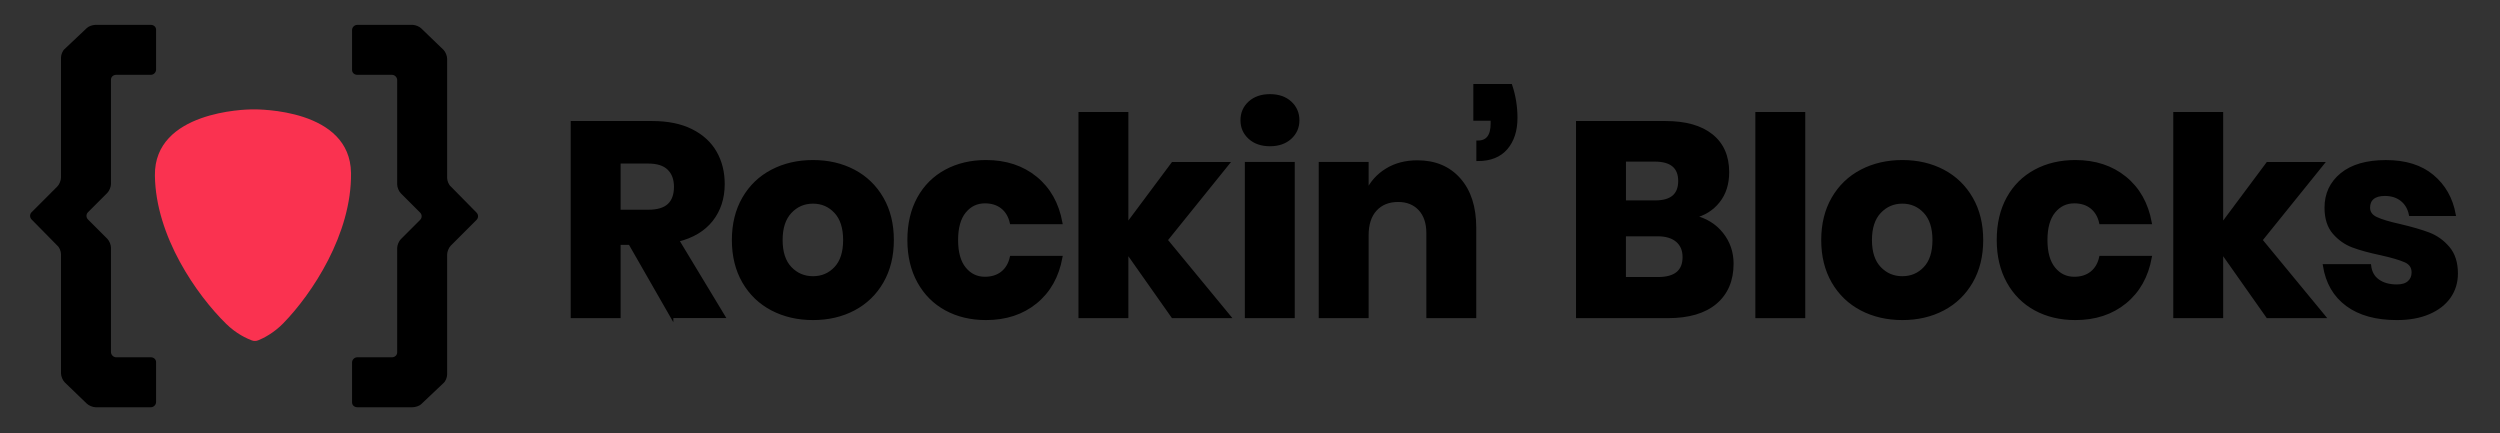 <?xml version="1.0" encoding="utf-8"?>
<!-- Generator: Adobe Illustrator 25.1.0, SVG Export Plug-In . SVG Version: 6.00 Build 0)  -->
<svg version="1.1" id="Layer_1" xmlns="http://www.w3.org/2000/svg" xmlns:xlink="http://www.w3.org/1999/xlink" x="0px" y="0px"
	 viewBox="0 0 846.67 146.67" style="enable-background:new 0 0 846.67 146.67;" xml:space="preserve">
<rect x="0" y="0" width="846.67" height="146.67" fill="#333333" stroke="none"/>
<style type="text/css">
	.st0{fill:#FA3250;}
	.st1{stroke:#000000;stroke-miterlimit:10;}
	.st2{fill:#FFFFFF;}
	.st3{fill:none;}
</style>
<g>
	<g>
		<path d="M36.35,65.32c0.68-0.68,1.23-2.05,1.23-3V26.98c0-0.96,0.82-1.64,1.77-1.64h11.74c0.96,0,1.77-0.82,1.77-1.78V10.05
			c0-0.91-0.74-1.57-1.65-1.62c-0.04-0.01-0.08-0.01-0.12-0.01h-18.7c-0.06,0-0.12,0-0.18,0.01c-0.93,0.04-2.17,0.44-2.82,1.08
			l-2.35,2.23l-0.07,0.06l-5.08,4.8c-0.68,0.55-1.23,1.92-1.23,2.87v40.67c0,0.95-0.55,2.31-1.23,3l-8.73,8.73
			c-0.68,0.68-0.68,1.77,0,2.46l8.73,8.87c0.68,0.54,1.23,1.91,1.23,2.86v40.39c0,0.96,0.55,2.32,1.23,3.01l5.08,4.9l2.42,2.33
			c0.69,0.68,2.05,1.23,3,1.23h18.7c0.96,0,1.77-0.82,1.77-1.78v-13.51c0-0.95-0.81-1.63-1.77-1.63H39.35
			c-0.95,0-1.77-0.82-1.77-1.78V83.88c0-0.96-0.55-2.32-1.23-3l-6.55-6.55c-0.68-0.69-0.68-1.78,0-2.46L36.35,65.32z"/>
	</g>
</g>
<g>
	<g>
		<path d="M161.39,72.01l-8.73-8.87c-0.68-0.55-1.23-1.91-1.23-2.87V19.88c0-0.96-0.55-2.32-1.23-3l-4.94-4.76l-0.07-0.07l-2.49-2.4
			c-0.64-0.65-1.88-1.16-2.81-1.22c-0.07-0.01-0.13-0.01-0.19-0.01H121c-0.03,0-0.06,0-0.09,0.01c-0.92,0.04-1.68,0.84-1.68,1.76
			V23.7c0,0.96,0.81,1.64,1.77,1.64h11.74c0.95,0,1.77,0.82,1.77,1.77v35.35c0,0.95,0.55,2.32,1.23,3l6.55,6.55
			c0.68,0.68,0.68,1.77,0,2.45l-6.55,6.55c-0.68,0.69-1.23,2.05-1.23,3.01v35.34c0,0.95-0.82,1.64-1.77,1.64H121
			c-0.96,0-1.77,0.82-1.77,1.77v13.51c0,0.96,0.81,1.64,1.77,1.64h18.7c0.95,0,2.32-0.41,3-1.09l2.49-2.36l5.01-4.74
			c0.68-0.55,1.23-1.91,1.23-2.87V86.2c0-0.96,0.55-2.32,1.23-3l8.73-8.74C162.07,73.78,162.07,72.69,161.39,72.01z"/>
	</g>
</g>
<g>
	<path class="st0" d="M118.88,58.61c-0.27-21.74-31.29-21.6-33.48-21.57c-2.19,0.02-33.21,0.64-32.94,22.38
		c0.25,20.64,14.19,40.52,24.17,50.29c3.37,3.3,6.93,4.94,8.67,5.58c0.69,0.26,1.45,0.25,2.13-0.03c1.71-0.68,5.23-2.41,8.53-5.79
		C105.69,99.47,119.13,79.26,118.88,58.61z"/>
</g>
<g>
	<path class="st1" d="M227.54,107.25l-14.23-24.83h-3.63v24.83h-15.9V41.49h27.16c5.21,0,9.61,0.9,13.21,2.7
		c3.59,1.8,6.29,4.26,8.09,7.39c1.8,3.13,2.7,6.71,2.7,10.74c0,4.77-1.32,8.83-3.95,12.18c-2.64,3.35-6.46,5.64-11.49,6.88
		l15.62,25.85H227.54z M209.68,71.53h9.86c3.16,0,5.49-0.7,6.98-2.09c1.49-1.4,2.23-3.46,2.23-6.18c0-2.6-0.76-4.65-2.28-6.14
		c-1.52-1.49-3.83-2.23-6.93-2.23h-9.86V71.53z"/>
	<path class="st1" d="M289.15,57.91c4.06,2.14,7.25,5.22,9.58,9.25c2.33,4.03,3.49,8.74,3.49,14.14c0,5.39-1.16,10.11-3.49,14.14
		c-2.32,4.03-5.52,7.11-9.58,9.25c-4.06,2.14-8.67,3.21-13.81,3.21c-5.15,0-9.76-1.07-13.86-3.21c-4.09-2.14-7.3-5.22-9.63-9.25
		c-2.32-4.03-3.49-8.74-3.49-14.14c0-5.39,1.16-10.11,3.49-14.14c2.33-4.03,5.53-7.11,9.63-9.25c4.09-2.14,8.71-3.21,13.86-3.21
		C280.49,54.7,285.09,55.77,289.15,57.91z M267.67,71.77c-2.08,2.2-3.12,5.38-3.12,9.53c0,4.15,1.04,7.32,3.12,9.49
		c2.08,2.17,4.63,3.25,7.67,3.25c3.04,0,5.58-1.08,7.63-3.25c2.05-2.17,3.07-5.33,3.07-9.49c0-4.15-1.02-7.33-3.07-9.53
		c-2.05-2.2-4.59-3.3-7.63-3.3C272.3,68.47,269.74,69.57,267.67,71.77z"/>
	<path class="st1" d="M350.76,60.23c4.53,3.69,7.38,8.76,8.56,15.21h-16.83c-0.5-2.23-1.52-3.97-3.07-5.21
		c-1.55-1.24-3.5-1.86-5.86-1.86c-2.79,0-5.08,1.1-6.88,3.3c-1.8,2.2-2.7,5.41-2.7,9.63c0,4.22,0.9,7.43,2.7,9.63
		c1.8,2.2,4.09,3.3,6.88,3.3c2.36,0,4.31-0.62,5.86-1.86c1.55-1.24,2.57-2.98,3.07-5.21h16.83c-1.18,6.45-4.03,11.52-8.56,15.21
		c-4.53,3.69-10.14,5.53-16.83,5.53c-5.08,0-9.59-1.07-13.53-3.21c-3.94-2.14-7.02-5.22-9.25-9.25c-2.23-4.03-3.35-8.74-3.35-14.14
		c0-5.46,1.1-10.18,3.3-14.18c2.2-4,5.29-7.07,9.25-9.21c3.97-2.14,8.49-3.21,13.58-3.21C340.63,54.7,346.24,56.55,350.76,60.23z"/>
	<path class="st1" d="M397.17,107.25L381.64,85.2v22.04h-15.9V38.43h15.9v37.76l15.53-20.83h18.69L394.94,81.3l21.39,25.95H397.17z"
		/>
	<path class="st1" d="M423.21,34.75c1.73-1.58,4.03-2.37,6.88-2.37c2.85,0,5.15,0.79,6.88,2.37c1.73,1.58,2.6,3.58,2.6,6
		c0,2.36-0.87,4.32-2.6,5.91c-1.74,1.58-4.03,2.37-6.88,2.37c-2.85,0-5.15-0.79-6.88-2.37c-1.74-1.58-2.6-3.55-2.6-5.91
		C420.6,38.33,421.47,36.33,423.21,34.75z M437.99,55.35v51.89h-15.9V55.35H437.99z"/>
	<path class="st1" d="M494.21,60.75c3.5,3.97,5.25,9.42,5.25,16.37v30.13h-15.9V78.97c0-3.47-0.92-6.18-2.74-8.14
		c-1.83-1.95-4.26-2.93-7.3-2.93c-3.22,0-5.78,1.02-7.67,3.07c-1.89,2.05-2.84,4.96-2.84,8.74v27.53h-15.9V55.35h15.9v9.49
		c1.49-3.1,3.7-5.55,6.65-7.35c2.94-1.8,6.4-2.7,10.37-2.7C485.98,54.79,490.71,56.78,494.21,60.75z"/>
	<path class="st1" d="M513.42,39.91c0,4.28-1.1,7.7-3.3,10.28c-2.2,2.57-5.41,3.86-9.63,3.86V48.1c3.22,0,4.84-2.08,4.84-6.23v-1.49
		h-5.86V28.94h12.18C512.83,32.47,513.42,36.13,513.42,39.91z"/>
	<path class="st1" d="M583.12,79.16c2.32,2.92,3.49,6.29,3.49,10.14c0,5.64-1.88,10.04-5.62,13.21c-3.75,3.16-9.13,4.74-16.14,4.74
		h-30.6V41.49h29.85c6.7,0,11.87,1.46,15.53,4.37c3.66,2.92,5.49,7.07,5.49,12.46c0,3.97-1.06,7.27-3.16,9.9
		c-2.11,2.64-4.87,4.36-8.28,5.16C577.65,74.32,580.79,76.25,583.12,79.16z M550.15,68.37h10.42c5.52,0,8.28-2.36,8.28-7.07
		c0-4.71-2.82-7.07-8.46-7.07h-10.23V68.37z M570.33,87.06c0-2.36-0.78-4.2-2.33-5.53c-1.55-1.33-3.75-2-6.6-2h-11.25v14.79h11.35
		C567.39,94.32,570.33,91.9,570.33,87.06z"/>
	<path class="st1" d="M610.88,38.43v68.82h-15.9V38.43H610.88z"/>
	<path class="st1" d="M658.08,57.91c4.06,2.14,7.25,5.22,9.58,9.25c2.33,4.03,3.49,8.74,3.49,14.14c0,5.39-1.16,10.11-3.49,14.14
		c-2.33,4.03-5.52,7.11-9.58,9.25c-4.06,2.14-8.67,3.21-13.81,3.21c-5.15,0-9.76-1.07-13.86-3.21c-4.09-2.14-7.3-5.22-9.63-9.25
		c-2.33-4.03-3.49-8.74-3.49-14.14c0-5.39,1.16-10.11,3.49-14.14c2.33-4.03,5.53-7.11,9.63-9.25c4.09-2.14,8.71-3.21,13.86-3.21
		C649.41,54.7,654.01,55.77,658.08,57.91z M636.59,71.77c-2.08,2.2-3.12,5.38-3.12,9.53c0,4.15,1.04,7.32,3.12,9.49
		c2.08,2.17,4.63,3.25,7.67,3.25c3.04,0,5.58-1.08,7.63-3.25c2.05-2.17,3.07-5.33,3.07-9.49c0-4.15-1.02-7.33-3.07-9.53
		c-2.05-2.2-4.59-3.3-7.63-3.3C641.23,68.47,638.67,69.57,636.59,71.77z"/>
	<path class="st1" d="M719.69,60.23c4.53,3.69,7.38,8.76,8.56,15.21h-16.83c-0.5-2.23-1.52-3.97-3.07-5.21
		c-1.55-1.24-3.5-1.86-5.86-1.86c-2.79,0-5.08,1.1-6.88,3.3c-1.8,2.2-2.7,5.41-2.7,9.63c0,4.22,0.9,7.43,2.7,9.63
		c1.8,2.2,4.09,3.3,6.88,3.3c2.36,0,4.31-0.62,5.86-1.86c1.55-1.24,2.57-2.98,3.07-5.21h16.83c-1.18,6.45-4.03,11.52-8.56,15.21
		c-4.53,3.69-10.14,5.53-16.83,5.53c-5.08,0-9.59-1.07-13.53-3.21c-3.94-2.14-7.02-5.22-9.25-9.25c-2.23-4.03-3.35-8.74-3.35-14.14
		c0-5.46,1.1-10.18,3.3-14.18c2.2-4,5.29-7.07,9.25-9.21s8.49-3.21,13.58-3.21C709.55,54.7,715.16,56.55,719.69,60.23z"/>
	<path class="st1" d="M767.95,107.25L752.42,85.2v22.04h-15.9V38.43h15.9v37.76l15.53-20.83h18.69L765.72,81.3l21.39,25.95H767.95z"
		/>
	<path class="st1" d="M823.8,59.63c3.94,3.29,6.4,7.63,7.39,13.02h-14.88c-0.43-2.11-1.41-3.77-2.93-4.98
		c-1.52-1.21-3.43-1.81-5.72-1.81c-1.8,0-3.16,0.39-4.09,1.16c-0.93,0.78-1.4,1.88-1.4,3.3c0,1.61,0.85,2.82,2.56,3.63
		c1.7,0.81,4.39,1.61,8.04,2.42c3.97,0.93,7.22,1.88,9.76,2.84c2.54,0.96,4.74,2.53,6.6,4.7c1.86,2.17,2.79,5.08,2.79,8.74
		c0,2.98-0.81,5.61-2.42,7.91c-1.61,2.29-3.94,4.09-6.97,5.39c-3.04,1.3-6.63,1.95-10.79,1.95c-7.01,0-12.62-1.55-16.83-4.65
		c-4.22-3.1-6.79-7.53-7.72-13.3h15.34c0.25,2.23,1.19,3.94,2.84,5.11c1.64,1.18,3.77,1.77,6.37,1.77c1.8,0,3.16-0.42,4.09-1.26
		c0.93-0.84,1.4-1.94,1.4-3.3c0-1.8-0.85-3.08-2.56-3.86c-1.71-0.77-4.48-1.6-8.32-2.46c-3.85-0.81-7.01-1.67-9.49-2.6
		c-2.48-0.93-4.62-2.43-6.42-4.51c-1.8-2.08-2.7-4.91-2.7-8.51c0-4.65,1.77-8.42,5.3-11.3c3.53-2.88,8.52-4.32,14.97-4.32
		C814.61,54.7,819.86,56.34,823.8,59.63z"/>
</g>
<g>
	<g>
		<path d="M34.29,296.41c0.68-0.68,1.23-2.05,1.23-3v-35.34c0-0.96,0.82-1.64,1.77-1.64h11.74c0.96,0,1.77-0.82,1.77-1.78v-13.51
			c0-0.91-0.74-1.57-1.65-1.62c-0.04-0.01-0.08-0.01-0.12-0.01h-18.7c-0.06,0-0.12,0-0.18,0.01c-0.93,0.04-2.17,0.44-2.82,1.08
			l-2.35,2.23l-0.07,0.06l-5.08,4.8c-0.68,0.55-1.23,1.92-1.23,2.87v40.67c0,0.95-0.55,2.31-1.23,3l-8.73,8.73
			c-0.68,0.68-0.68,1.77,0,2.46l8.73,8.87c0.68,0.54,1.23,1.91,1.23,2.86v40.39c0,0.96,0.55,2.32,1.23,3.01l5.08,4.9l2.42,2.33
			c0.69,0.68,2.05,1.23,3,1.23h18.7c0.96,0,1.77-0.82,1.77-1.78v-13.51c0-0.95-0.81-1.63-1.77-1.63H37.29
			c-0.95,0-1.77-0.82-1.77-1.78v-35.34c0-0.96-0.55-2.32-1.23-3l-6.55-6.55c-0.68-0.69-0.68-1.78,0-2.46L34.29,296.41z"/>
		<path d="M49.03,369.51h-18.7c-1.1,0-2.57-0.6-3.35-1.37l-7.5-7.23c-0.78-0.79-1.38-2.27-1.38-3.37v-40.39
			c0-0.84-0.51-2.04-1.04-2.47l-8.78-8.91c-0.88-0.89-0.88-2.28,0-3.16l8.73-8.73c0.58-0.58,1.08-1.82,1.08-2.65v-40.67
			c0-1.02,0.57-2.57,1.42-3.26l7.47-7.06c0.79-0.77,2.18-1.18,3.14-1.22c0.03-0.01,0.12-0.01,0.2-0.01h18.7c0.06,0,0.14,0,0.24,0.02
			c1.12,0.05,2.03,0.96,2.03,2.11v13.51c0,1.24-1.04,2.28-2.27,2.28H37.29c-0.62,0-1.27,0.43-1.27,1.14v35.34
			c0,1.09-0.62,2.59-1.38,3.35l-6.55,6.55c-0.49,0.49-0.49,1.26,0,1.76l6.55,6.55c0.77,0.77,1.38,2.24,1.38,3.35v35.34
			c0,0.68,0.59,1.28,1.27,1.28h11.74c1.27,0,2.27,0.94,2.27,2.13v13.51C51.3,368.46,50.26,369.51,49.03,369.51z M30.28,240.01
			c-0.02,0-0.04,0-0.06,0c-0.84,0.04-1.98,0.38-2.55,0.94l-7.51,7.1c-0.57,0.46-1.07,1.67-1.07,2.51v40.67c0,1.1-0.6,2.57-1.37,3.35
			l-8.73,8.73c-0.49,0.49-0.49,1.26,0,1.76l8.73,8.87c0.8,0.63,1.37,2.18,1.37,3.21v40.39c0,0.83,0.51,2.07,1.09,2.66l7.49,7.22
			c0.59,0.58,1.83,1.09,2.65,1.09h18.7c0.68,0,1.27-0.6,1.27-1.28v-13.51c0-0.64-0.55-1.13-1.27-1.13H37.29
			c-1.23,0-2.27-1.04-2.27-2.28v-35.34c0-0.83-0.51-2.07-1.08-2.65l-6.55-6.55c-0.88-0.9-0.88-2.29,0-3.17l6.55-6.55
			c0.58-0.58,1.08-1.81,1.08-2.65v-35.34c0-1.2,1-2.14,2.27-2.14h11.74c0.68,0,1.27-0.6,1.27-1.28v-13.51c0-0.61-0.5-1.08-1.18-1.12
			l-18.79-0.01C30.31,240.01,30.3,240.01,30.28,240.01z"/>
	</g>
</g>
<g>
	<g>
		<path d="M159.32,303.1l-8.73-8.87c-0.68-0.55-1.23-1.91-1.23-2.87v-40.39c0-0.96-0.55-2.32-1.23-3l-4.94-4.76l-0.07-0.07
			l-2.49-2.4c-0.64-0.65-1.88-1.16-2.81-1.22c-0.07-0.01-0.13-0.01-0.19-0.01h-18.7c-0.03,0-0.06,0-0.09,0.01
			c-0.92,0.04-1.68,0.84-1.68,1.76v13.51c0,0.96,0.81,1.64,1.77,1.64h11.74c0.95,0,1.77,0.82,1.77,1.77v35.35
			c0,0.95,0.55,2.32,1.23,3l6.55,6.55c0.68,0.68,0.68,1.77,0,2.45l-6.55,6.55c-0.68,0.69-1.23,2.05-1.23,3.01v35.34
			c0,0.95-0.82,1.64-1.77,1.64h-11.74c-0.96,0-1.77,0.82-1.77,1.77v13.51c0,0.96,0.81,1.64,1.77,1.64h18.7c0.95,0,2.32-0.41,3-1.09
			l2.49-2.36l5.01-4.74c0.68-0.55,1.23-1.91,1.23-2.87v-40.66c0-0.96,0.55-2.32,1.23-3l8.73-8.74
			C160,304.87,160,303.78,159.32,303.1z"/>
		<path d="M137.63,369.51h-18.7c-1.27,0-2.27-0.94-2.27-2.14v-13.51c0-1.23,1.04-2.27,2.27-2.27h11.74c0.71,0,1.27-0.5,1.27-1.14
			v-35.34c0-1.1,0.6-2.58,1.38-3.36l6.55-6.55c0.48-0.48,0.48-1.26,0-1.74l-6.55-6.55c-0.76-0.76-1.38-2.26-1.38-3.35V258.2
			c0-0.68-0.59-1.27-1.27-1.27h-11.74c-1.27,0-2.27-0.94-2.27-2.14v-13.51c0-1.17,0.93-2.17,2.09-2.25l0.18-0.01h18.7
			c0.08,0,0.16,0,0.26,0.01c1.05,0.07,2.4,0.65,3.1,1.36l7.49,7.22c0.78,0.78,1.38,2.25,1.38,3.36v40.39c0,0.84,0.51,2.05,1.04,2.48
			l8.77,8.91c0.42,0.42,0.66,0.98,0.66,1.58c0,0.6-0.23,1.16-0.66,1.58l-8.73,8.74c-0.58,0.58-1.08,1.81-1.08,2.65v40.66
			c0,1.02-0.57,2.57-1.42,3.26l-7.47,7.07C140.18,369.07,138.66,369.51,137.63,369.51z M118.93,352.59c-0.68,0-1.27,0.59-1.27,1.27
			v13.51c0,0.65,0.55,1.14,1.27,1.14h18.7c0.82,0,2.06-0.36,2.65-0.94l7.51-7.11c0.57-0.46,1.07-1.67,1.07-2.51v-40.66
			c0-1.11,0.6-2.58,1.38-3.35l8.73-8.74c0.23-0.23,0.36-0.54,0.36-0.87c0-0.33-0.13-0.64-0.36-0.87l0,0l-8.73-8.87
			c-0.8-0.65-1.37-2.2-1.37-3.22v-40.39c0-0.83-0.51-2.07-1.08-2.65l-7.49-7.22c-0.54-0.55-1.65-1.03-2.5-1.08
			c-0.08-0.01-0.12-0.01-0.16-0.01h-18.7c-0.72,0.04-1.27,0.61-1.27,1.27v13.51c0,0.65,0.55,1.14,1.27,1.14h11.74
			c1.23,0,2.27,1.04,2.27,2.27v35.35c0,0.83,0.51,2.07,1.08,2.65l6.55,6.55c0.87,0.87,0.87,2.29,0,3.16l-6.55,6.55
			c-0.58,0.58-1.08,1.83-1.08,2.66v35.34c0,1.2-1,2.14-2.27,2.14H118.93z"/>
	</g>
</g>
<g>
	<g>
		<path d="M116.82,289.7c-0.27-21.74-31.29-21.6-33.48-21.57c-2.19,0.02-33.21,0.64-32.94,22.38c0.25,20.64,14.19,40.52,24.17,50.29
			c3.37,3.3,6.93,4.94,8.67,5.58c0.69,0.26,1.45,0.25,2.13-0.03c1.71-0.68,5.23-2.41,8.53-5.79
			C103.62,330.56,117.07,310.34,116.82,289.7z"/>
	</g>
	<g>
		<path d="M84.26,347.07c-0.41,0-0.81-0.07-1.2-0.22c-1.46-0.54-5.26-2.19-8.84-5.69c-11.07-10.83-24.07-30.59-24.32-50.64
			c-0.06-5.29,1.69-9.79,5.21-13.38c8.92-9.1,26.28-9.5,28.23-9.51c1.95-0.03,19.31-0.06,28.45,8.82c3.61,3.5,5.47,7.96,5.53,13.25
			l0,0c0.25,20.05-12.28,40.12-23.07,51.22c-3.49,3.59-7.25,5.33-8.7,5.91C85.13,346.98,84.69,347.07,84.26,347.07z M83.86,268.63
			c-0.23,0-0.4,0-0.52,0c-1.91,0.01-18.89,0.4-27.53,9.21c-3.33,3.39-4.98,7.65-4.92,12.66c0.24,19.75,13.09,39.24,24.02,49.94
			c3.45,3.37,7.08,4.95,8.49,5.47c0.58,0.21,1.2,0.2,1.77-0.02c1.39-0.56,4.99-2.22,8.35-5.68c10.67-10.96,23.03-30.76,22.79-50.51
			v0c-0.06-5.01-1.82-9.23-5.23-12.54C102.78,269.1,87.31,268.63,83.86,268.63z"/>
	</g>
</g>
<g>
	<path class="st1" d="M225.47,338.33l-14.23-24.83h-3.63v24.83h-15.9v-65.75h27.16c5.21,0,9.61,0.9,13.21,2.7
		c3.59,1.8,6.29,4.26,8.09,7.39c1.8,3.13,2.7,6.71,2.7,10.74c0,4.77-1.32,8.83-3.95,12.18c-2.64,3.35-6.46,5.64-11.49,6.88
		l15.62,25.85H225.47z M207.62,302.62h9.86c3.16,0,5.49-0.7,6.98-2.09c1.49-1.4,2.23-3.46,2.23-6.18c0-2.6-0.76-4.65-2.28-6.14
		c-1.52-1.49-3.83-2.23-6.93-2.23h-9.86V302.62z"/>
	<path class="st1" d="M287.08,289c4.06,2.14,7.25,5.22,9.58,9.25c2.33,4.03,3.49,8.74,3.49,14.14c0,5.39-1.16,10.11-3.49,14.14
		c-2.33,4.03-5.52,7.11-9.58,9.25c-4.06,2.14-8.67,3.21-13.81,3.21c-5.15,0-9.76-1.07-13.86-3.21c-4.09-2.14-7.3-5.22-9.62-9.25
		c-2.33-4.03-3.49-8.74-3.49-14.14c0-5.39,1.16-10.11,3.49-14.14c2.33-4.03,5.53-7.11,9.62-9.25c4.09-2.14,8.71-3.21,13.86-3.21
		C278.42,285.79,283.02,286.86,287.08,289z M265.6,302.85c-2.08,2.2-3.12,5.38-3.12,9.53c0,4.15,1.04,7.32,3.12,9.49
		c2.08,2.17,4.63,3.25,7.67,3.25c3.04,0,5.58-1.08,7.63-3.25c2.05-2.17,3.07-5.33,3.07-9.49c0-4.15-1.02-7.33-3.07-9.53
		c-2.05-2.2-4.59-3.3-7.63-3.3C270.24,299.55,267.68,300.65,265.6,302.85z"/>
	<path class="st1" d="M348.7,291.32c4.53,3.69,7.38,8.76,8.56,15.21h-16.83c-0.5-2.23-1.52-3.97-3.07-5.21
		c-1.55-1.24-3.5-1.86-5.86-1.86c-2.79,0-5.08,1.1-6.88,3.3c-1.8,2.2-2.7,5.41-2.7,9.63c0,4.22,0.9,7.43,2.7,9.63
		c1.8,2.2,4.09,3.3,6.88,3.3c2.36,0,4.31-0.62,5.86-1.86c1.55-1.24,2.57-2.98,3.07-5.21h16.83c-1.18,6.45-4.03,11.52-8.56,15.21
		c-4.53,3.69-10.14,5.53-16.83,5.53c-5.08,0-9.59-1.07-13.53-3.21c-3.94-2.14-7.02-5.22-9.25-9.25c-2.23-4.03-3.35-8.74-3.35-14.14
		c0-5.46,1.1-10.18,3.3-14.18c2.2-4,5.29-7.07,9.25-9.21c3.97-2.14,8.49-3.21,13.58-3.21C338.56,285.79,344.17,287.63,348.7,291.32z
		"/>
	<path class="st1" d="M395.1,338.33l-15.53-22.04v22.04h-15.9v-68.82h15.9v37.76l15.53-20.83h18.69l-20.92,25.95l21.39,25.95H395.1z
		"/>
	<path class="st1" d="M421.14,265.84c1.73-1.58,4.03-2.37,6.88-2.37c2.85,0,5.15,0.79,6.88,2.37c1.74,1.58,2.6,3.58,2.6,6
		c0,2.36-0.87,4.32-2.6,5.91c-1.74,1.58-4.03,2.37-6.88,2.37c-2.85,0-5.15-0.79-6.88-2.37c-1.74-1.58-2.6-3.55-2.6-5.91
		C418.54,269.42,419.41,267.42,421.14,265.84z M435.93,286.44v51.89h-15.9v-51.89H435.93z"/>
	<path class="st1" d="M492.15,291.83c3.5,3.97,5.25,9.42,5.25,16.37v30.13h-15.9v-28.27c0-3.47-0.92-6.18-2.74-8.14
		c-1.83-1.95-4.26-2.93-7.3-2.93c-3.22,0-5.78,1.02-7.67,3.07c-1.89,2.05-2.84,4.96-2.84,8.74v27.53h-15.9v-51.89h15.9v9.49
		c1.49-3.1,3.7-5.55,6.65-7.35c2.94-1.8,6.4-2.7,10.37-2.7C483.92,285.88,488.64,287.87,492.15,291.83z"/>
	<path class="st1" d="M511.35,271c0,4.28-1.1,7.7-3.3,10.28c-2.2,2.57-5.41,3.86-9.62,3.86v-5.95c3.22,0,4.84-2.08,4.84-6.23v-1.49
		h-5.86v-11.44h12.18C510.76,263.56,511.35,267.22,511.35,271z"/>
	<path class="st1" d="M581.05,310.25c2.32,2.92,3.49,6.29,3.49,10.14c0,5.64-1.88,10.04-5.62,13.21c-3.75,3.16-9.13,4.74-16.14,4.74
		h-30.6v-65.75h29.85c6.7,0,11.87,1.46,15.53,4.37c3.66,2.92,5.49,7.07,5.49,12.46c0,3.97-1.06,7.27-3.16,9.9
		c-2.11,2.64-4.87,4.36-8.28,5.16C575.58,305.41,578.73,307.33,581.05,310.25z M548.08,299.46h10.42c5.52,0,8.28-2.36,8.28-7.07
		c0-4.71-2.82-7.07-8.46-7.07h-10.23V299.46z M568.27,318.15c0-2.36-0.78-4.2-2.33-5.53c-1.55-1.33-3.75-2-6.6-2h-11.25v14.79h11.35
		C565.32,325.41,568.27,322.99,568.27,318.15z"/>
	<path class="st1" d="M608.81,269.51v68.82h-15.9v-68.82H608.81z"/>
	<path class="st1" d="M656.01,289c4.06,2.14,7.25,5.22,9.58,9.25c2.33,4.03,3.49,8.74,3.49,14.14c0,5.39-1.16,10.11-3.49,14.14
		c-2.33,4.03-5.52,7.11-9.58,9.25c-4.06,2.14-8.67,3.21-13.81,3.21c-5.15,0-9.76-1.07-13.86-3.21c-4.09-2.14-7.3-5.22-9.63-9.25
		c-2.33-4.03-3.49-8.74-3.49-14.14c0-5.39,1.16-10.11,3.49-14.14c2.33-4.03,5.53-7.11,9.63-9.25c4.09-2.14,8.71-3.21,13.86-3.21
		C647.34,285.79,651.95,286.86,656.01,289z M634.53,302.85c-2.08,2.2-3.12,5.38-3.12,9.53c0,4.15,1.04,7.32,3.12,9.49
		c2.08,2.17,4.63,3.25,7.67,3.25c3.04,0,5.58-1.08,7.63-3.25c2.05-2.17,3.07-5.33,3.07-9.49c0-4.15-1.02-7.33-3.07-9.53
		c-2.05-2.2-4.59-3.3-7.63-3.3C639.16,299.55,636.6,300.65,634.53,302.85z"/>
	<path class="st1" d="M717.62,291.32c4.53,3.69,7.38,8.76,8.56,15.21h-16.83c-0.5-2.23-1.52-3.97-3.07-5.21
		c-1.55-1.24-3.5-1.86-5.86-1.86c-2.79,0-5.08,1.1-6.88,3.3c-1.8,2.2-2.7,5.41-2.7,9.63c0,4.22,0.9,7.43,2.7,9.63
		c1.8,2.2,4.09,3.3,6.88,3.3c2.36,0,4.31-0.62,5.86-1.86c1.55-1.24,2.57-2.98,3.07-5.21h16.83c-1.18,6.45-4.03,11.52-8.56,15.21
		c-4.53,3.69-10.14,5.53-16.83,5.53c-5.08,0-9.59-1.07-13.53-3.21c-3.94-2.14-7.02-5.22-9.25-9.25c-2.23-4.03-3.35-8.74-3.35-14.14
		c0-5.46,1.1-10.18,3.3-14.18c2.2-4,5.29-7.07,9.25-9.21s8.49-3.21,13.58-3.21C707.48,285.79,713.1,287.63,717.62,291.32z"/>
	<path class="st1" d="M765.89,338.33l-15.53-22.04v22.04h-15.9v-68.82h15.9v37.76l15.53-20.83h18.69l-20.92,25.95l21.39,25.95
		H765.89z"/>
	<path class="st1" d="M821.73,290.72c3.94,3.29,6.4,7.63,7.39,13.02h-14.88c-0.43-2.11-1.41-3.77-2.93-4.98
		c-1.52-1.21-3.43-1.81-5.72-1.81c-1.8,0-3.16,0.39-4.09,1.16c-0.93,0.78-1.4,1.88-1.4,3.3c0,1.61,0.85,2.82,2.56,3.63
		c1.7,0.81,4.39,1.61,8.04,2.42c3.97,0.93,7.22,1.88,9.76,2.84c2.54,0.96,4.74,2.53,6.6,4.7c1.86,2.17,2.79,5.08,2.79,8.74
		c0,2.98-0.81,5.61-2.42,7.91c-1.61,2.29-3.94,4.09-6.97,5.39c-3.04,1.3-6.63,1.95-10.79,1.95c-7.01,0-12.62-1.55-16.83-4.65
		c-4.22-3.1-6.79-7.53-7.72-13.3h15.34c0.25,2.23,1.19,3.94,2.84,5.11c1.64,1.18,3.77,1.77,6.37,1.77c1.8,0,3.16-0.42,4.09-1.26
		c0.93-0.84,1.4-1.94,1.4-3.3c0-1.8-0.85-3.08-2.56-3.86c-1.71-0.77-4.48-1.6-8.32-2.46c-3.85-0.81-7.01-1.67-9.49-2.6
		c-2.48-0.93-4.62-2.43-6.42-4.51c-1.8-2.08-2.7-4.91-2.7-8.51c0-4.65,1.77-8.42,5.3-11.3c3.53-2.88,8.52-4.32,14.97-4.32
		C812.54,285.79,817.8,287.43,821.73,290.72z"/>
</g>
<g>
	<g>
		<path class="st2" d="M28.95,539.07c0.68-0.68,1.23-2.05,1.23-3v-35.34c0-0.96,0.82-1.64,1.77-1.64h11.74
			c0.96,0,1.77-0.82,1.77-1.78V483.8c0-0.91-0.74-1.57-1.65-1.62c-0.04-0.01-0.08-0.01-0.12-0.01h-18.7c-0.06,0-0.12,0-0.18,0.01
			c-0.93,0.04-2.17,0.44-2.82,1.08l-2.35,2.23l-0.07,0.06l-5.08,4.8c-0.68,0.55-1.23,1.92-1.23,2.87v40.67c0,0.95-0.55,2.31-1.23,3
			l-8.73,8.73c-0.68,0.68-0.68,1.77,0,2.46l8.73,8.87c0.68,0.54,1.23,1.91,1.23,2.86v40.39c0,0.96,0.55,2.32,1.23,3.01l5.08,4.9
			l2.42,2.33c0.69,0.68,2.05,1.23,3,1.23h18.7c0.96,0,1.77-0.82,1.77-1.78v-13.51c0-0.95-0.81-1.63-1.77-1.63H31.95
			c-0.95,0-1.77-0.82-1.77-1.78v-35.34c0-0.96-0.55-2.32-1.23-3l-6.55-6.55c-0.68-0.69-0.68-1.78,0-2.46L28.95,539.07z"/>
	</g>
</g>
<g>
	<g>
		<path class="st2" d="M153.99,545.76l-8.73-8.87c-0.68-0.55-1.23-1.91-1.23-2.87v-40.39c0-0.96-0.55-2.32-1.23-3l-4.94-4.76
			l-0.07-0.07l-2.49-2.4c-0.64-0.65-1.88-1.16-2.81-1.22c-0.07-0.01-0.13-0.01-0.19-0.01h-18.7c-0.03,0-0.06,0-0.09,0.01
			c-0.92,0.04-1.68,0.84-1.68,1.76v13.51c0,0.96,0.81,1.64,1.77,1.64h11.74c0.95,0,1.77,0.82,1.77,1.77v35.35
			c0,0.95,0.55,2.32,1.23,3l6.55,6.55c0.68,0.68,0.68,1.77,0,2.45l-6.55,6.55c-0.68,0.69-1.23,2.05-1.23,3.01v35.34
			c0,0.95-0.82,1.64-1.77,1.64H113.6c-0.96,0-1.77,0.82-1.77,1.77v13.51c0,0.96,0.81,1.64,1.77,1.64h18.7c0.95,0,2.32-0.41,3-1.09
			l2.49-2.36l5.01-4.74c0.68-0.55,1.23-1.91,1.23-2.87v-40.66c0-0.96,0.55-2.32,1.23-3l8.73-8.74
			C154.67,547.53,154.67,546.44,153.99,545.76z"/>
	</g>
</g>
<g>
	<path class="st2" d="M111.48,532.37c-0.27-21.74-31.29-21.6-33.48-21.57c-2.19,0.02-33.21,0.64-32.94,22.38
		c0.25,20.64,14.19,40.52,24.17,50.29c3.37,3.3,6.93,4.94,8.67,5.58c0.69,0.26,1.45,0.25,2.13-0.03c1.71-0.68,5.23-2.41,8.53-5.79
		C98.29,573.23,111.74,553.01,111.48,532.37z"/>
</g>
<g>
	<path class="st2" d="M219.4,581l-13.3-24.27h-1.86V581h-18.32v-65.84h28.92c5.27,0,9.75,0.92,13.44,2.74
		c3.69,1.83,6.46,4.36,8.32,7.58c1.86,3.22,2.79,6.85,2.79,10.88c0,4.59-1.27,8.57-3.81,11.95c-2.54,3.38-6.2,5.75-10.97,7.11
		L239.58,581H219.4z M204.24,544.45h9.02c5.08,0,7.63-2.29,7.63-6.88c0-2.17-0.64-3.87-1.91-5.11c-1.27-1.24-3.18-1.86-5.72-1.86
		h-9.02V544.45z"/>
	<path class="st2" d="M283.43,531.38c4.12,2.14,7.36,5.24,9.72,9.3c2.36,4.06,3.53,8.79,3.53,14.18c0,5.46-1.18,10.2-3.53,14.23
		c-2.36,4.03-5.6,7.13-9.72,9.3c-4.12,2.17-8.79,3.25-14,3.25s-9.89-1.08-14.04-3.25c-4.15-2.17-7.41-5.27-9.76-9.3
		c-2.36-4.03-3.53-8.77-3.53-14.23c0-5.46,1.18-10.2,3.53-14.23c2.36-4.03,5.61-7.11,9.76-9.25c4.15-2.14,8.83-3.21,14.04-3.21
		S279.3,529.25,283.43,531.38z M263.11,546.78c-1.67,1.86-2.51,4.56-2.51,8.09c0,3.6,0.84,6.32,2.51,8.18
		c1.67,1.86,3.78,2.79,6.32,2.79c2.48,0,4.56-0.94,6.23-2.84c1.67-1.89,2.51-4.6,2.51-8.14c0-3.53-0.84-6.23-2.51-8.09
		c-1.67-1.86-3.75-2.79-6.23-2.79C266.89,543.99,264.78,544.92,263.11,546.78z"/>
	<path class="st2" d="M344.85,533.8c4.59,3.75,7.47,8.94,8.65,15.58h-19.34c-0.43-1.8-1.22-3.18-2.37-4.14
		c-1.15-0.96-2.62-1.44-4.42-1.44c-2.23,0-4.05,0.95-5.44,2.84c-1.4,1.89-2.09,4.64-2.09,8.23c0,3.66,0.7,6.42,2.09,8.28
		c1.39,1.86,3.21,2.79,5.44,2.79c1.8,0,3.27-0.48,4.42-1.44c1.15-0.96,1.94-2.34,2.37-4.14h19.34c-1.18,6.63-4.06,11.84-8.65,15.62
		c-4.59,3.78-10.26,5.67-17.02,5.67c-5.21,0-9.81-1.07-13.81-3.21c-4-2.14-7.11-5.24-9.35-9.3c-2.23-4.06-3.35-8.82-3.35-14.28
		c0-5.46,1.12-10.2,3.35-14.23c2.23-4.03,5.36-7.11,9.39-9.25c4.03-2.14,8.62-3.21,13.76-3.21
		C334.59,528.18,340.26,530.05,344.85,533.8z"/>
	<path class="st2" d="M391.54,581l-14.23-21.58V581h-18.32v-68.82h18.32v36.92l14.32-20.27h21.3l-20.27,26.13L413.49,581H391.54z"/>
	<path class="st2" d="M420.09,507.67c1.98-1.77,4.59-2.65,7.81-2.65s5.8,0.88,7.72,2.65c1.92,1.77,2.88,4.02,2.88,6.74
		c0,2.6-0.98,4.77-2.93,6.51c-1.95,1.74-4.51,2.6-7.67,2.6c-3.22,0-5.83-0.87-7.81-2.6c-1.99-1.73-2.98-3.91-2.98-6.51
		C417.11,511.68,418.1,509.44,420.09,507.67z M436.92,528.83V581H418.6v-52.17H436.92z"/>
	<path class="st2" d="M494.21,534.36c3.41,4,5.11,9.44,5.11,16.32V581h-18.13v-27.99c0-3.04-0.79-5.41-2.37-7.11
		c-1.58-1.7-3.71-2.56-6.37-2.56c-2.73,0-4.9,0.88-6.51,2.65c-1.61,1.77-2.42,4.2-2.42,7.3V581H445.2v-52.17h18.32v8.74
		c1.49-2.79,3.66-5.02,6.51-6.7c2.85-1.67,6.2-2.51,10.04-2.51C486.09,528.36,490.8,530.36,494.21,534.36z"/>
	<path class="st2" d="M514.67,512.83c0,4.53-1.19,8.2-3.58,11.02c-2.39,2.82-5.91,4.23-10.56,4.23v-6.6c3.35,0,5.02-2.2,5.02-6.6
		v-1.3h-6.32v-12.46h13.3C513.96,505.02,514.67,508.92,514.67,512.83z"/>
	<path class="st2" d="M584.93,552.91c2.26,2.92,3.39,6.29,3.39,10.14c0,5.71-1.89,10.12-5.67,13.25c-3.78,3.13-9.21,4.7-16.27,4.7
		h-32.55v-65.84h31.81c6.63,0,11.83,1.46,15.58,4.37c3.75,2.92,5.63,7.13,5.63,12.65c0,3.91-1.02,7.18-3.07,9.81
		c-2.05,2.64-4.74,4.36-8.09,5.16C579.58,548.08,582.66,550,584.93,552.91z M552.15,541.48h9.21c4.59,0,6.88-1.92,6.88-5.77
		c0-3.97-2.32-5.95-6.97-5.95h-9.11V541.48z M569.63,560.35c0-4.09-2.39-6.14-7.16-6.14h-10.32v12.09h10.32
		C567.24,566.31,569.63,564.32,569.63,560.35z"/>
	<path class="st2" d="M614.36,512.18V581h-18.32v-68.82H614.36z"/>
	<path class="st2" d="M661.28,531.38c4.12,2.14,7.36,5.24,9.72,9.3c2.36,4.06,3.53,8.79,3.53,14.18c0,5.46-1.18,10.2-3.53,14.23
		c-2.36,4.03-5.6,7.13-9.72,9.3c-4.12,2.17-8.79,3.25-14,3.25s-9.89-1.08-14.04-3.25c-4.15-2.17-7.41-5.27-9.76-9.3
		c-2.36-4.03-3.53-8.77-3.53-14.23c0-5.46,1.18-10.2,3.53-14.23c2.36-4.03,5.61-7.11,9.76-9.25c4.15-2.14,8.83-3.21,14.04-3.21
		S657.16,529.25,661.28,531.38z M640.96,546.78c-1.67,1.86-2.51,4.56-2.51,8.09c0,3.6,0.84,6.32,2.51,8.18
		c1.67,1.86,3.78,2.79,6.32,2.79c2.48,0,4.56-0.94,6.23-2.84c1.67-1.89,2.51-4.6,2.51-8.14c0-3.53-0.84-6.23-2.51-8.09
		c-1.67-1.86-3.75-2.79-6.23-2.79C644.74,543.99,642.63,544.92,640.96,546.78z"/>
	<path class="st2" d="M722.71,533.8c4.59,3.75,7.47,8.94,8.65,15.58h-19.34c-0.43-1.8-1.23-3.18-2.37-4.14
		c-1.15-0.96-2.62-1.44-4.42-1.44c-2.23,0-4.05,0.95-5.44,2.84c-1.4,1.89-2.09,4.64-2.09,8.23c0,3.66,0.7,6.42,2.09,8.28
		c1.39,1.86,3.21,2.79,5.44,2.79c1.8,0,3.27-0.48,4.42-1.44c1.15-0.96,1.94-2.34,2.37-4.14h19.34c-1.18,6.63-4.06,11.84-8.65,15.62
		c-4.59,3.78-10.26,5.67-17.02,5.67c-5.21,0-9.81-1.07-13.81-3.21c-4-2.14-7.11-5.24-9.35-9.3c-2.23-4.06-3.35-8.82-3.35-14.28
		c0-5.46,1.12-10.2,3.35-14.23c2.23-4.03,5.36-7.11,9.39-9.25c4.03-2.14,8.62-3.21,13.76-3.21
		C712.44,528.18,718.12,530.05,722.71,533.8z"/>
	<path class="st2" d="M771.25,581l-14.23-21.58V581H738.7v-68.82h18.32v36.92l14.32-20.27h21.3l-20.27,26.13L793.2,581H771.25z"/>
	<path class="st2" d="M830.86,533.2c4.09,3.35,6.66,7.78,7.72,13.3h-17.11c-0.43-1.86-1.32-3.25-2.65-4.19
		c-1.33-0.93-2.96-1.4-4.88-1.4c-1.36,0-2.4,0.29-3.12,0.88c-0.71,0.59-1.07,1.41-1.07,2.46c0,1.3,0.76,2.28,2.28,2.93
		c1.52,0.65,4.01,1.38,7.49,2.19c4.03,0.87,7.36,1.8,10,2.79c2.63,0.99,4.93,2.6,6.88,4.84s2.93,5.24,2.93,9.02
		c0,3.04-0.84,5.74-2.51,8.09c-1.67,2.36-4.11,4.2-7.3,5.53c-3.19,1.33-6.96,2-11.3,2c-7.32,0-13.14-1.58-17.48-4.74
		c-4.34-3.16-6.98-7.69-7.91-13.58h17.58c0.25,1.92,1.07,3.35,2.46,4.28c1.39,0.93,3.15,1.4,5.25,1.4c1.43,0,2.51-0.31,3.25-0.93
		c0.74-0.62,1.12-1.43,1.12-2.42c0-1.49-0.79-2.57-2.37-3.25c-1.58-0.68-4.11-1.36-7.58-2.05c-3.97-0.81-7.22-1.69-9.76-2.65
		c-2.54-0.96-4.76-2.51-6.65-4.65c-1.89-2.14-2.84-5.1-2.84-8.88c0-4.71,1.83-8.56,5.49-11.53c3.66-2.98,8.87-4.46,15.62-4.46
		C821.28,528.18,826.77,529.85,830.86,533.2z"/>
</g>
<rect class="st3" width="846.67" height="146.67"/>
</svg>
